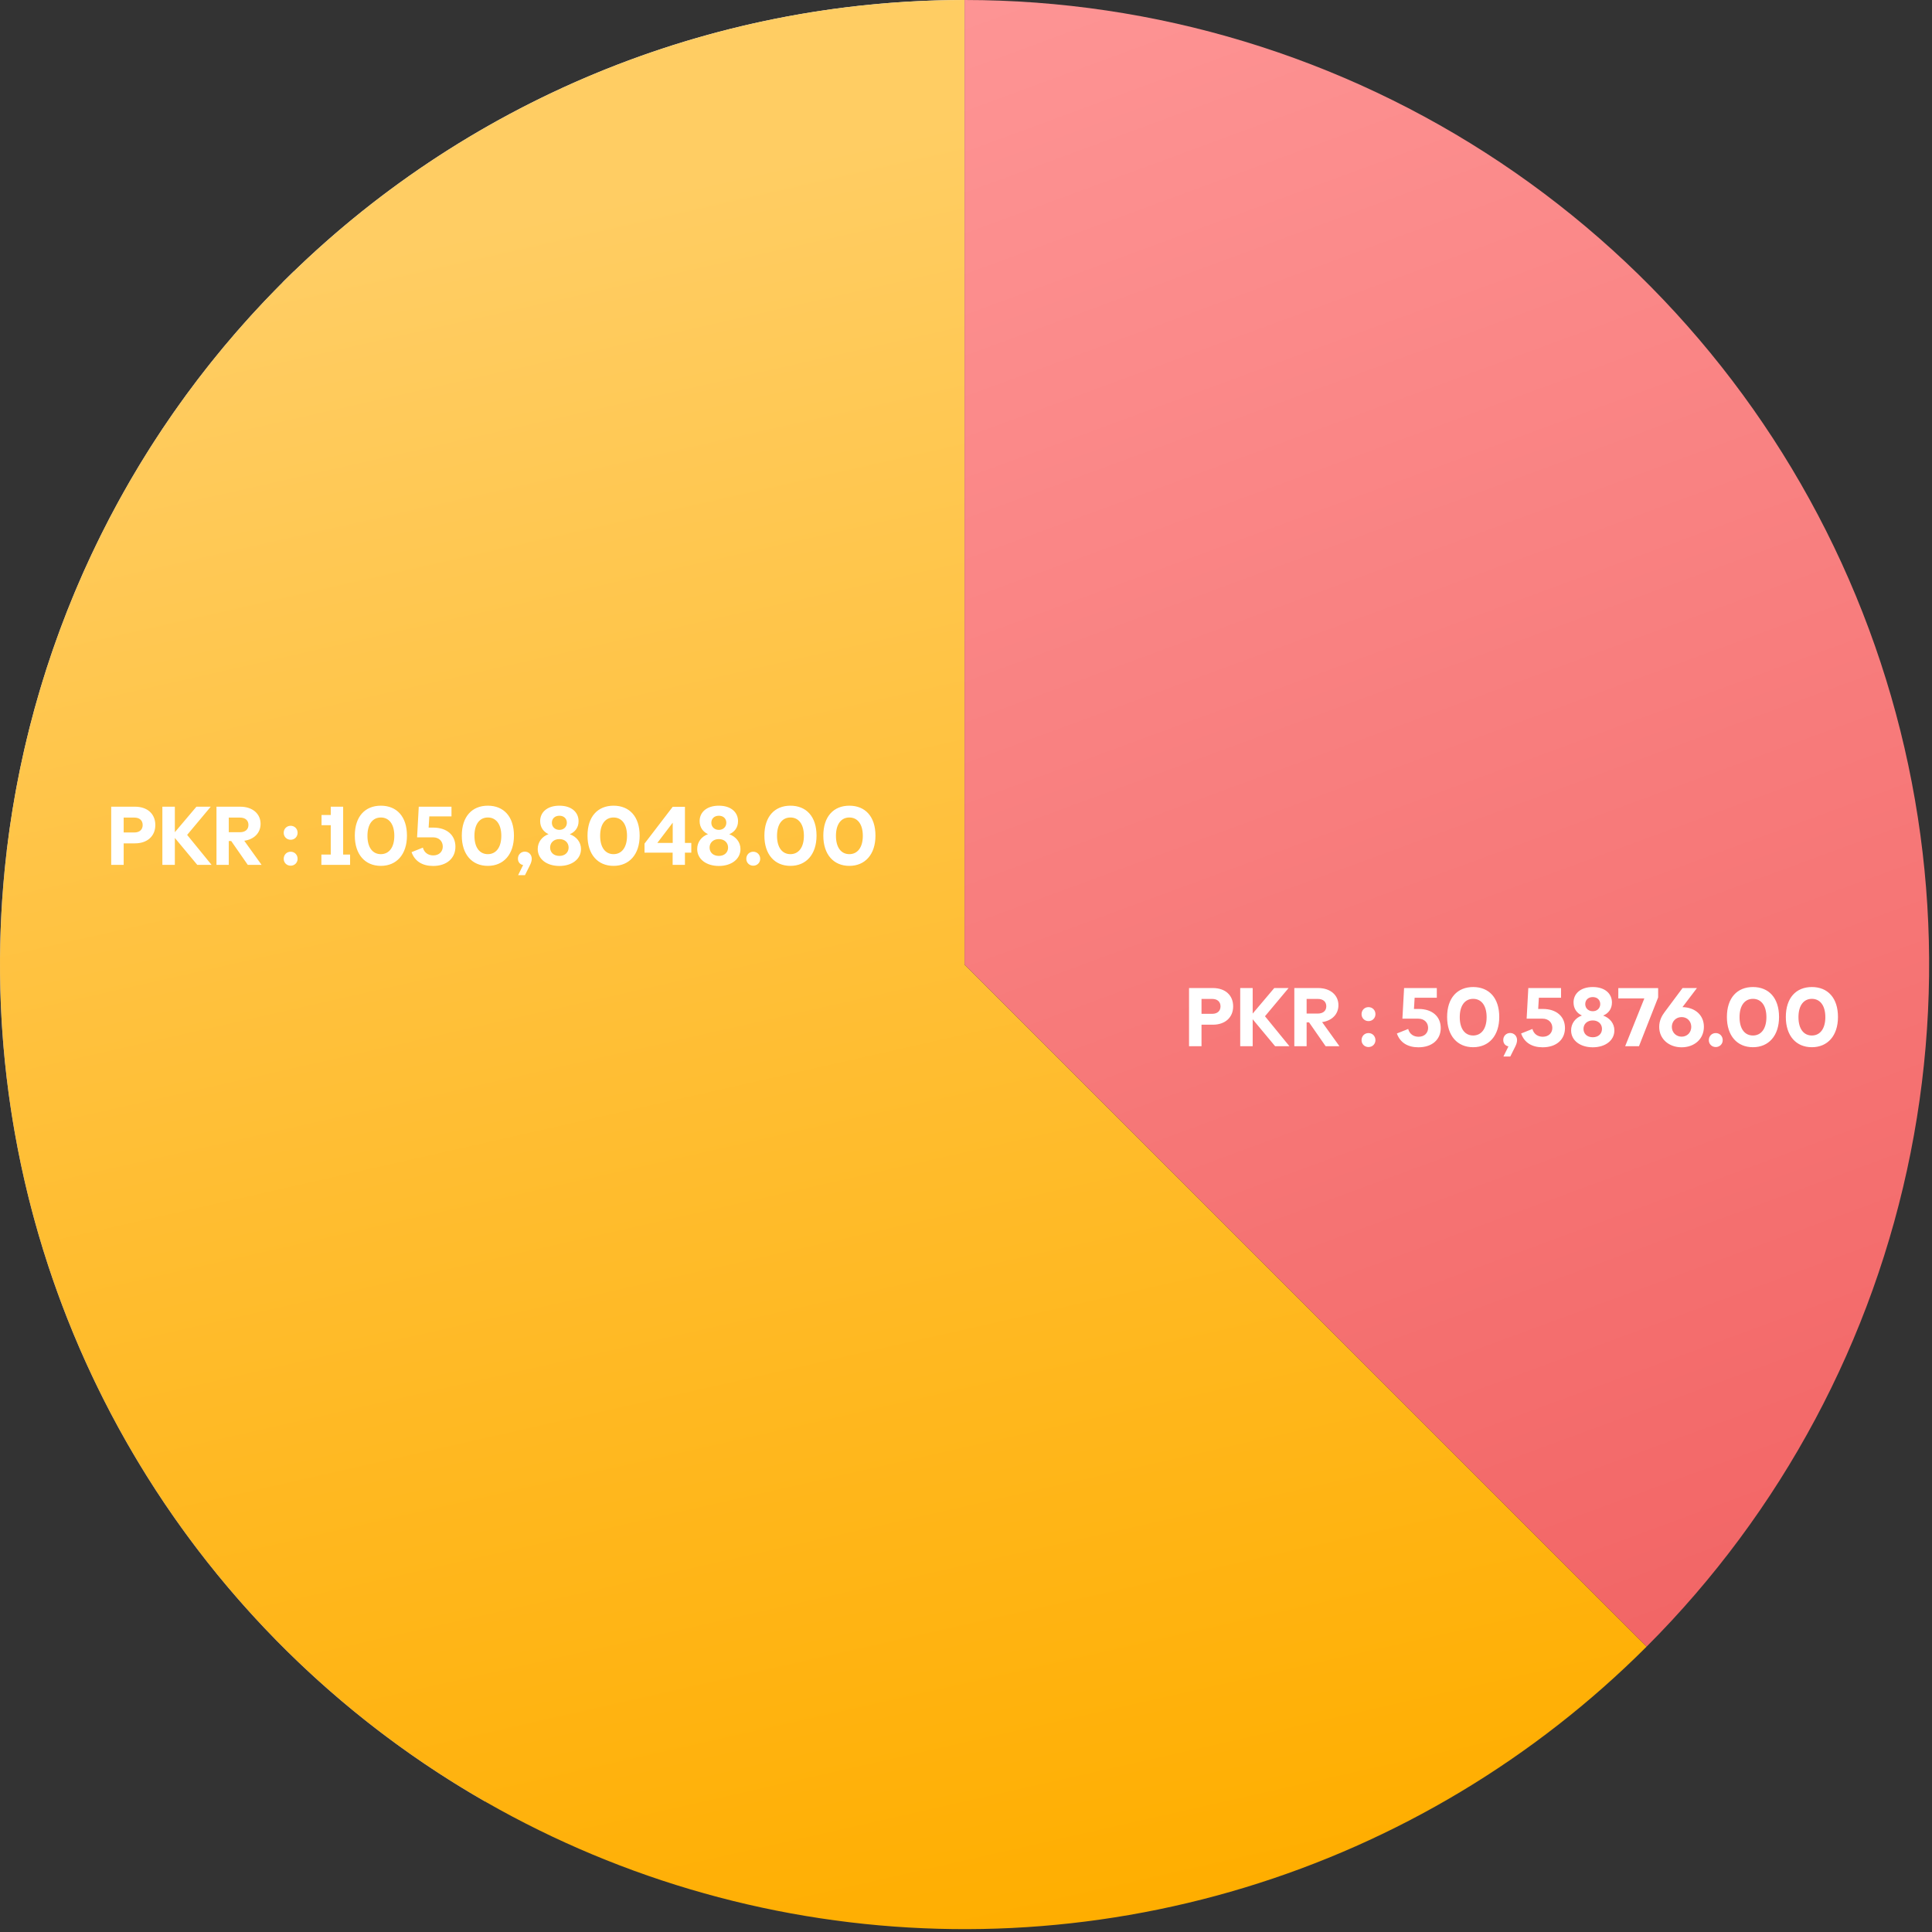 <svg width="277" height="277" viewBox="0 0 277 277" fill="none" xmlns="http://www.w3.org/2000/svg">
<rect x="0" y="0" width="277" height="277" fill="#333333" stroke="none"/>
<path d="M40.506 40.506C53.348 27.664 68.593 17.477 85.372 10.527C102.151 3.577 120.134 -2.1657e-07 138.295 0V138.295L40.506 40.506Z" fill="#E5EAFC"/>
<path d="M0.974 121.913C4.741 90.332 19.279 61.016 42.136 38.902L138.295 138.295L0.974 121.913Z" fill="#C6D2FD"/>
<path d="M69.556 258.297C45.971 244.787 26.889 224.626 14.696 200.334C2.503 176.041 -2.262 148.694 0.998 121.709L138.295 138.295L69.556 258.297Z" fill="#93AAFD"/>
<path d="M236.084 236.084C220.003 252.166 200.203 264.033 178.44 270.635C156.677 277.237 133.621 278.37 111.315 273.933C89.009 269.496 68.142 259.626 50.562 245.199C32.981 230.771 19.23 212.23 10.527 191.218C1.824 170.207 -1.563 147.373 0.666 124.74C2.895 102.107 10.672 80.372 23.307 61.462C35.942 42.553 53.046 27.051 73.103 16.33C93.16 5.609 115.552 -2.71205e-07 138.295 0V138.295L236.084 236.084Z" fill="url(#paint0_linear_2001_100)"/>
<path d="M236.084 236.084C255.425 216.743 268.597 192.102 273.933 165.275C279.269 138.448 276.53 110.642 266.063 85.372C255.596 60.102 237.87 38.503 215.128 23.307C192.385 8.111 165.647 2.06503e-06 138.295 0L138.295 138.295L236.084 236.084Z" fill="url(#paint1_linear_2001_100)"/>
<path d="M173.887 141.66C175.675 141.66 176.803 142.692 176.803 144.288C176.803 145.872 175.663 146.916 173.887 146.916H172.267V150H170.479V141.66H173.887ZM173.791 145.356C174.583 145.356 174.991 144.912 174.991 144.288C174.991 143.664 174.583 143.22 173.791 143.22H172.267V145.356H173.791ZM184.871 150H182.819L179.603 146.136V150H177.815V141.66H179.603V145.32L182.699 141.66H184.751L181.367 145.704L184.871 150ZM190.061 150L187.685 146.58H187.337V150H185.573V141.66H188.981C190.769 141.66 191.897 142.692 191.897 144.12C191.897 145.392 190.997 146.34 189.557 146.544L192.041 150H190.061ZM187.337 143.22V145.32H188.933C189.713 145.32 190.157 144.912 190.157 144.276C190.157 143.628 189.713 143.22 188.933 143.22H187.337ZM196.208 146.4C195.644 146.4 195.212 145.968 195.212 145.404C195.212 144.828 195.644 144.396 196.208 144.396C196.772 144.396 197.204 144.828 197.204 145.404C197.204 145.968 196.772 146.4 196.208 146.4ZM196.208 150.12C195.644 150.12 195.212 149.688 195.212 149.136C195.212 148.548 195.644 148.116 196.208 148.116C196.772 148.116 197.204 148.548 197.204 149.136C197.204 149.688 196.772 150.12 196.208 150.12ZM203.41 144.66C205.33 144.66 206.566 145.728 206.566 147.396C206.566 149.016 205.366 150.156 203.362 150.156C201.838 150.156 200.734 149.484 200.278 148.176L201.898 147.528C202.09 148.26 202.678 148.644 203.386 148.644C204.226 148.644 204.754 148.104 204.754 147.372C204.754 146.628 204.226 146.052 203.35 146.052H201.07L201.31 141.66H206.002V143.052H202.822L202.726 144.66H203.41ZM211.212 150.144C208.944 150.144 207.48 148.5 207.48 145.812C207.48 143.076 208.944 141.516 211.212 141.516C213.492 141.516 214.956 143.076 214.956 145.812C214.956 148.5 213.468 150.144 211.212 150.144ZM211.212 148.464C212.364 148.464 213.144 147.528 213.144 145.836C213.144 144.132 212.364 143.208 211.212 143.208C210.06 143.208 209.292 144.132 209.292 145.836C209.292 147.54 210.06 148.464 211.212 148.464ZM216.513 148.104C217.065 148.104 217.509 148.524 217.509 149.124C217.509 149.424 217.413 149.736 217.209 150.132L216.537 151.476H215.553L216.273 150.024C215.829 149.94 215.529 149.616 215.529 149.1C215.529 148.524 215.973 148.104 216.513 148.104ZM221.222 144.66C223.142 144.66 224.378 145.728 224.378 147.396C224.378 149.016 223.178 150.156 221.174 150.156C219.65 150.156 218.546 149.484 218.09 148.176L219.71 147.528C219.902 148.26 220.49 148.644 221.198 148.644C222.038 148.644 222.566 148.104 222.566 147.372C222.566 146.628 222.038 146.052 221.162 146.052H218.882L219.122 141.66H223.814V143.052H220.634L220.538 144.66H221.222ZM229.853 145.608C230.801 145.944 231.461 146.736 231.461 147.732C231.461 149.184 230.153 150.156 228.365 150.156C226.565 150.156 225.257 149.184 225.257 147.732C225.257 146.724 225.881 145.932 226.805 145.596C226.121 145.284 225.605 144.648 225.605 143.724C225.605 142.488 226.577 141.516 228.365 141.516C230.129 141.516 231.113 142.476 231.113 143.736C231.113 144.66 230.597 145.296 229.853 145.608ZM228.365 142.956C227.717 142.956 227.285 143.364 227.285 143.964C227.285 144.552 227.729 144.984 228.365 144.984C228.989 144.984 229.433 144.552 229.433 143.964C229.433 143.364 229.001 142.956 228.365 142.956ZM228.365 148.716C229.169 148.716 229.685 148.212 229.685 147.516C229.685 146.82 229.157 146.304 228.365 146.304C227.561 146.304 227.033 146.82 227.033 147.516C227.033 148.212 227.549 148.716 228.365 148.716ZM232.024 141.672H237.736V143.004L234.988 150H233.008L235.756 143.148H232.024V141.672ZM241.224 144.396C243 144.432 244.296 145.512 244.296 147.216C244.296 148.992 242.904 150.156 241.104 150.156C239.292 150.156 237.888 148.98 237.888 147.228C237.888 146.28 238.308 145.584 238.668 145.104L241.236 141.66H243.3L241.224 144.396ZM241.104 148.632C241.896 148.632 242.484 148.032 242.484 147.228C242.484 146.412 241.896 145.824 241.104 145.824C240.312 145.824 239.7 146.412 239.7 147.228C239.7 148.032 240.312 148.632 241.104 148.632ZM245.997 150.12C245.433 150.12 245.001 149.688 245.001 149.136C245.001 148.548 245.433 148.116 245.997 148.116C246.561 148.116 246.993 148.548 246.993 149.136C246.993 149.688 246.561 150.12 245.997 150.12ZM251.326 150.144C249.058 150.144 247.594 148.5 247.594 145.812C247.594 143.076 249.058 141.516 251.326 141.516C253.606 141.516 255.07 143.076 255.07 145.812C255.07 148.5 253.582 150.144 251.326 150.144ZM251.326 148.464C252.478 148.464 253.258 147.528 253.258 145.836C253.258 144.132 252.478 143.208 251.326 143.208C250.174 143.208 249.406 144.132 249.406 145.836C249.406 147.54 250.174 148.464 251.326 148.464ZM259.775 150.144C257.507 150.144 256.043 148.5 256.043 145.812C256.043 143.076 257.507 141.516 259.775 141.516C262.055 141.516 263.519 143.076 263.519 145.812C263.519 148.5 262.031 150.144 259.775 150.144ZM259.775 148.464C260.927 148.464 261.707 147.528 261.707 145.836C261.707 144.132 260.927 143.208 259.775 143.208C258.623 143.208 257.855 144.132 257.855 145.836C257.855 147.54 258.623 148.464 259.775 148.464Z" fill="white"/>
<path d="M19.352 115.66C21.14 115.66 22.268 116.692 22.268 118.288C22.268 119.872 21.128 120.916 19.352 120.916H17.732V124H15.944V115.66H19.352ZM19.256 119.356C20.048 119.356 20.456 118.912 20.456 118.288C20.456 117.664 20.048 117.22 19.256 117.22H17.732V119.356H19.256ZM30.336 124H28.284L25.068 120.136V124H23.28V115.66H25.068V119.32L28.164 115.66H30.216L26.832 119.704L30.336 124ZM35.526 124L33.15 120.58H32.801V124H31.038V115.66H34.446C36.233 115.66 37.361 116.692 37.361 118.12C37.361 119.392 36.462 120.34 35.022 120.544L37.505 124H35.526ZM32.801 117.22V119.32H34.398C35.178 119.32 35.621 118.912 35.621 118.276C35.621 117.628 35.178 117.22 34.398 117.22H32.801ZM41.673 120.4C41.109 120.4 40.677 119.968 40.677 119.404C40.677 118.828 41.109 118.396 41.673 118.396C42.237 118.396 42.669 118.828 42.669 119.404C42.669 119.968 42.237 120.4 41.673 120.4ZM41.673 124.12C41.109 124.12 40.677 123.688 40.677 123.136C40.677 122.548 41.109 122.116 41.673 122.116C42.237 122.116 42.669 122.548 42.669 123.136C42.669 123.688 42.237 124.12 41.673 124.12ZM49.199 122.524H50.194V124H46.078V122.524H47.422V118.312H46.102V116.848H47.422V115.66H49.199V122.524ZM54.603 124.144C52.335 124.144 50.871 122.5 50.871 119.812C50.871 117.076 52.335 115.516 54.603 115.516C56.883 115.516 58.347 117.076 58.347 119.812C58.347 122.5 56.859 124.144 54.603 124.144ZM54.603 122.464C55.755 122.464 56.535 121.528 56.535 119.836C56.535 118.132 55.755 117.208 54.603 117.208C53.451 117.208 52.683 118.132 52.683 119.836C52.683 121.54 53.451 122.464 54.603 122.464ZM62.14 118.66C64.06 118.66 65.296 119.728 65.296 121.396C65.296 123.016 64.096 124.156 62.092 124.156C60.568 124.156 59.464 123.484 59.008 122.176L60.628 121.528C60.82 122.26 61.408 122.644 62.116 122.644C62.956 122.644 63.484 122.104 63.484 121.372C63.484 120.628 62.956 120.052 62.08 120.052H59.8L60.04 115.66H64.732V117.052H61.552L61.456 118.66H62.14ZM69.943 124.144C67.675 124.144 66.211 122.5 66.211 119.812C66.211 117.076 67.675 115.516 69.943 115.516C72.223 115.516 73.687 117.076 73.687 119.812C73.687 122.5 72.199 124.144 69.943 124.144ZM69.943 122.464C71.095 122.464 71.875 121.528 71.875 119.836C71.875 118.132 71.095 117.208 69.943 117.208C68.791 117.208 68.023 118.132 68.023 119.836C68.023 121.54 68.791 122.464 69.943 122.464ZM75.243 122.104C75.795 122.104 76.239 122.524 76.239 123.124C76.239 123.424 76.143 123.736 75.939 124.132L75.267 125.476H74.283L75.003 124.024C74.559 123.94 74.259 123.616 74.259 123.1C74.259 122.524 74.703 122.104 75.243 122.104ZM81.693 119.608C82.641 119.944 83.301 120.736 83.301 121.732C83.301 123.184 81.993 124.156 80.205 124.156C78.405 124.156 77.097 123.184 77.097 121.732C77.097 120.724 77.721 119.932 78.645 119.596C77.961 119.284 77.445 118.648 77.445 117.724C77.445 116.488 78.417 115.516 80.205 115.516C81.969 115.516 82.953 116.476 82.953 117.736C82.953 118.66 82.437 119.296 81.693 119.608ZM80.205 116.956C79.557 116.956 79.125 117.364 79.125 117.964C79.125 118.552 79.569 118.984 80.205 118.984C80.829 118.984 81.273 118.552 81.273 117.964C81.273 117.364 80.841 116.956 80.205 116.956ZM80.205 122.716C81.009 122.716 81.525 122.212 81.525 121.516C81.525 120.82 80.997 120.304 80.205 120.304C79.401 120.304 78.873 120.82 78.873 121.516C78.873 122.212 79.389 122.716 80.205 122.716ZM87.966 124.144C85.698 124.144 84.234 122.5 84.234 119.812C84.234 117.076 85.698 115.516 87.966 115.516C90.246 115.516 91.71 117.076 91.71 119.812C91.71 122.5 90.222 124.144 87.966 124.144ZM87.966 122.464C89.118 122.464 89.898 121.528 89.898 119.836C89.898 118.132 89.118 117.208 87.966 117.208C86.814 117.208 86.046 118.132 86.046 119.836C86.046 121.54 86.814 122.464 87.966 122.464ZM99.115 120.856V122.248H98.203V124H96.439V122.248H92.407V120.952L96.451 115.672H98.203V120.856H99.115ZM96.451 120.856V117.952L94.243 120.856H96.451ZM104.556 119.608C105.504 119.944 106.164 120.736 106.164 121.732C106.164 123.184 104.856 124.156 103.068 124.156C101.268 124.156 99.96 123.184 99.96 121.732C99.96 120.724 100.584 119.932 101.508 119.596C100.824 119.284 100.308 118.648 100.308 117.724C100.308 116.488 101.28 115.516 103.068 115.516C104.832 115.516 105.816 116.476 105.816 117.736C105.816 118.66 105.3 119.296 104.556 119.608ZM103.068 116.956C102.42 116.956 101.988 117.364 101.988 117.964C101.988 118.552 102.432 118.984 103.068 118.984C103.692 118.984 104.136 118.552 104.136 117.964C104.136 117.364 103.704 116.956 103.068 116.956ZM103.068 122.716C103.872 122.716 104.388 122.212 104.388 121.516C104.388 120.82 103.86 120.304 103.068 120.304C102.264 120.304 101.736 120.82 101.736 121.516C101.736 122.212 102.252 122.716 103.068 122.716ZM107.997 124.12C107.433 124.12 107.001 123.688 107.001 123.136C107.001 122.548 107.433 122.116 107.997 122.116C108.561 122.116 108.993 122.548 108.993 123.136C108.993 123.688 108.561 124.12 107.997 124.12ZM113.326 124.144C111.058 124.144 109.594 122.5 109.594 119.812C109.594 117.076 111.058 115.516 113.326 115.516C115.606 115.516 117.07 117.076 117.07 119.812C117.07 122.5 115.582 124.144 113.326 124.144ZM113.326 122.464C114.478 122.464 115.258 121.528 115.258 119.836C115.258 118.132 114.478 117.208 113.326 117.208C112.174 117.208 111.406 118.132 111.406 119.836C111.406 121.54 112.174 122.464 113.326 122.464ZM121.775 124.144C119.507 124.144 118.043 122.5 118.043 119.812C118.043 117.076 119.507 115.516 121.775 115.516C124.055 115.516 125.519 117.076 125.519 119.812C125.519 122.5 124.031 124.144 121.775 124.144ZM121.775 122.464C122.927 122.464 123.707 121.528 123.707 119.836C123.707 118.132 122.927 117.208 121.775 117.208C120.623 117.208 119.855 118.132 119.855 119.836C119.855 121.54 120.623 122.464 121.775 122.464Z" fill="white"/>
<defs>
<linearGradient id="paint0_linear_2001_100" x1="92.5" y1="27.5" x2="149" y2="277" gradientUnits="userSpaceOnUse">
<stop stop-color="#FFCD63"/>
<stop offset="1" stop-color="#FFAE00"/>
</linearGradient>
<linearGradient id="paint1_linear_2001_100" x1="145.5" y1="-13" x2="236.5" y2="234" gradientUnits="userSpaceOnUse">
<stop stop-color="#FE9696"/>
<stop offset="1" stop-color="#F26666"/>
</linearGradient>
</defs>
</svg>
